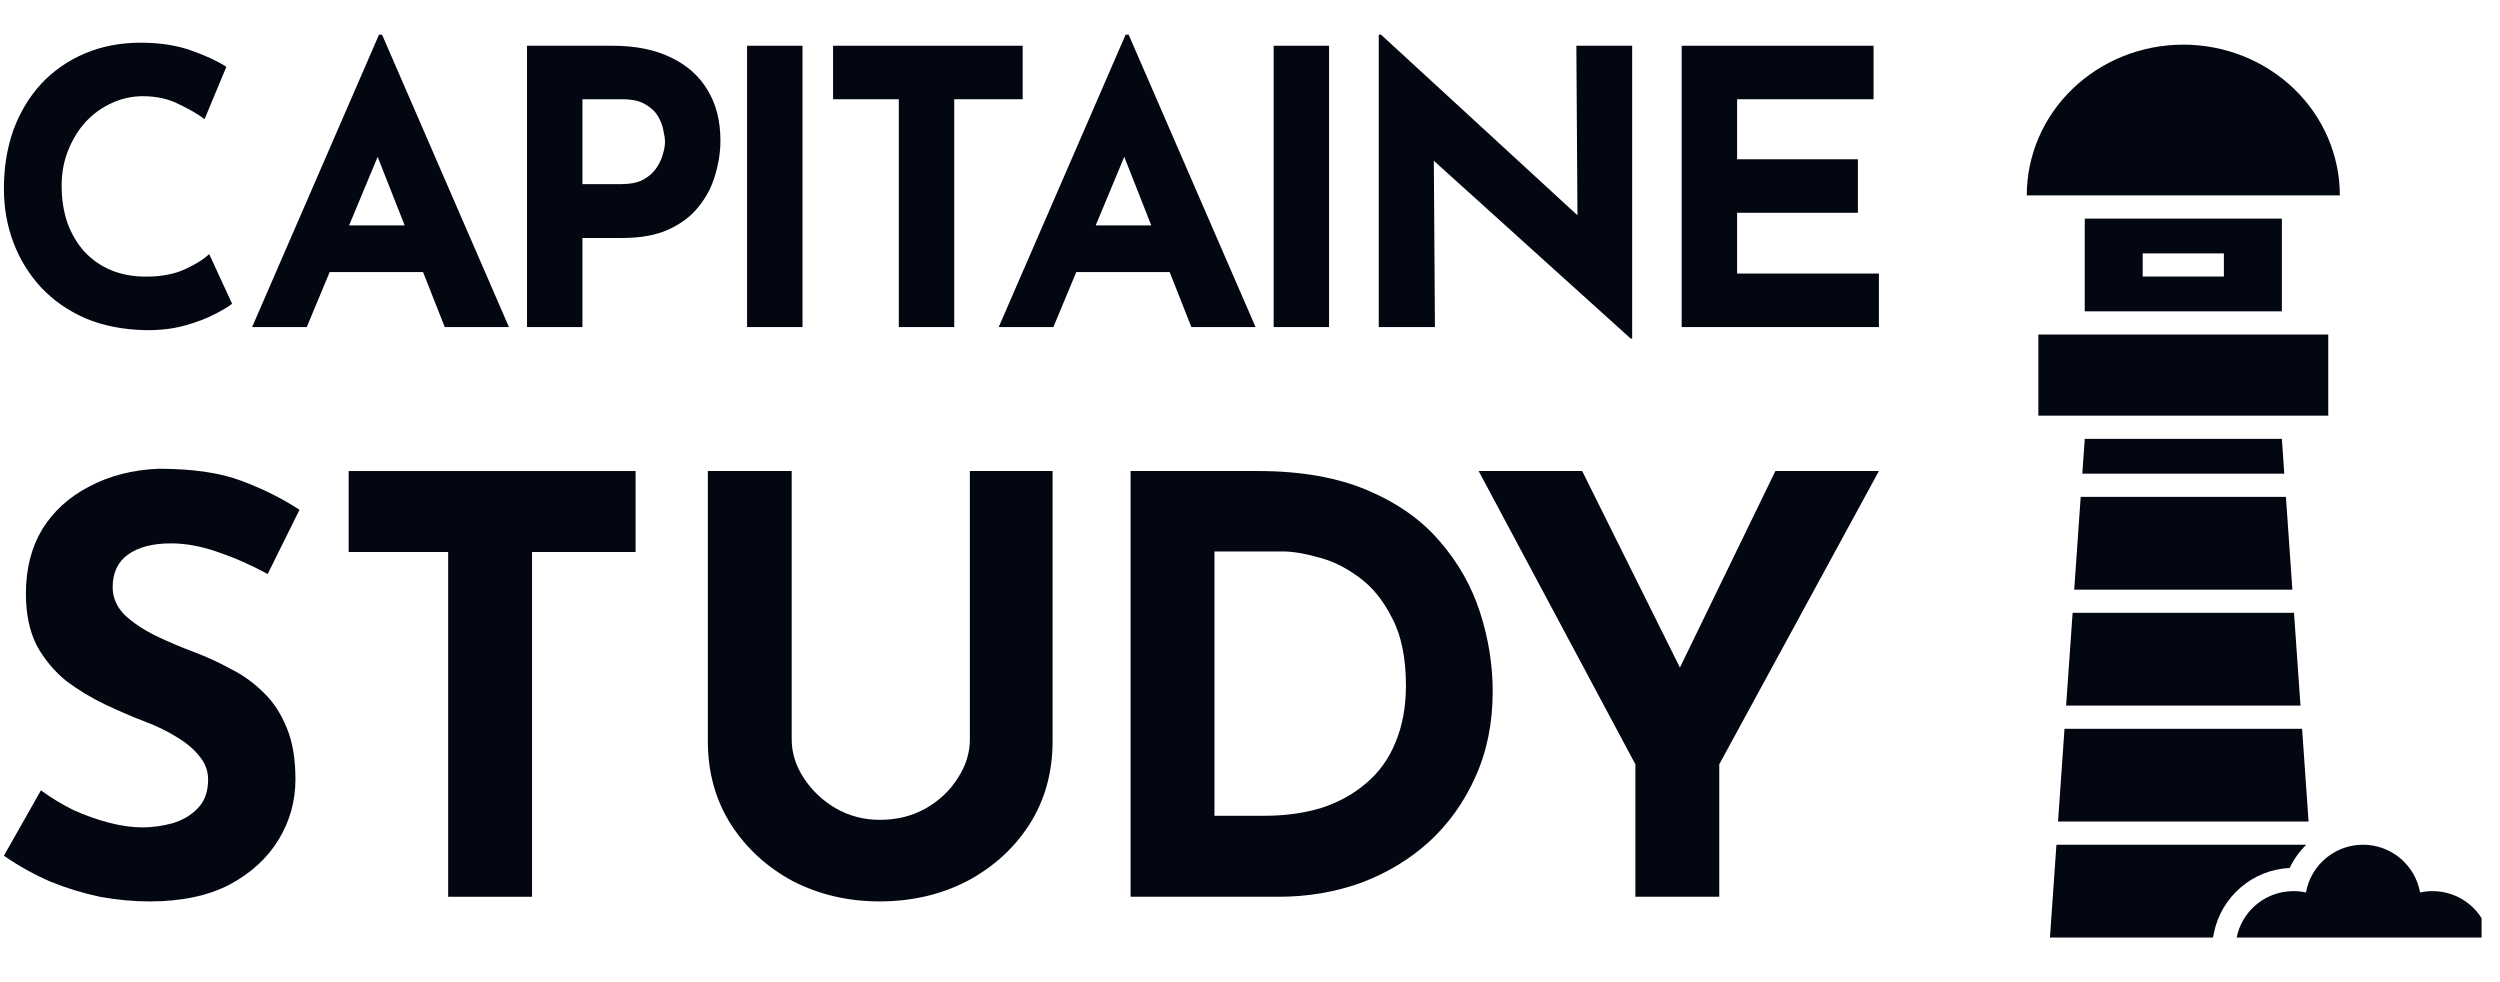 <svg width="112" height="44" viewBox="0 0 112 44" fill="none" xmlns="http://www.w3.org/2000/svg">
<g clip-path="url(#clip0_1258_2184)">
<path d="M103.32 37.844C103.015 38.143 102.761 38.496 102.576 38.887C100.892 38.965 99.51 40.188 99.184 41.794L99.142 42H91.838L92.128 37.844H103.32ZM105.864 37.844C107.142 37.844 108.203 38.768 108.42 39.983C108.6 39.944 108.788 39.922 108.98 39.922C110.237 39.922 111.285 40.815 111.525 42H100.202L100.256 41.781C100.574 40.706 101.569 39.922 102.747 39.922C102.939 39.922 103.127 39.944 103.308 39.983C103.331 39.853 103.364 39.726 103.406 39.603C103.41 39.591 103.414 39.579 103.418 39.566C103.777 38.562 104.737 37.844 105.864 37.844ZM103.424 36.806H92.2L92.49 32.649H103.134L103.424 36.806ZM103.062 31.61H92.562L92.853 27.454H102.771L103.062 31.61ZM102.699 26.416H92.925L93.215 22.26H102.409L102.699 26.416ZM102.336 21.221H93.288L93.397 19.662H102.228L102.336 21.221ZM104.306 18.623H91.318V14.987H104.306V18.623ZM102.228 13.948H93.397V9.792H102.228V13.948ZM95.993 12.39H99.63V11.351H95.993V12.39ZM97.811 2C99.671 2 101.455 2.711 102.771 3.978C104.086 5.244 104.825 6.962 104.825 8.753H90.799C90.799 6.962 91.537 5.244 92.853 3.978C94.168 2.711 95.952 2 97.811 2Z" fill="#030712"/>
<path d="M75.339 2.049H83.936V4.446H77.822V7.135H83.234V9.532H77.822V12.255H84.175V14.652H75.339V2.049Z" fill="#030712"/>
<path d="M73.053 15.167L63.498 6.537L64.234 6.948L64.285 14.653H61.768V1.554H61.871L71.22 10.15L70.672 9.91L70.621 2.05H73.121V15.167H73.053Z" fill="#030712"/>
<path d="M57.06 2.049H59.542V14.652H57.06V2.049Z" fill="#030712"/>
<path d="M44.742 14.653L50.427 1.554H50.564L56.249 14.653H53.373L49.742 5.441L51.54 4.208L47.191 14.653H44.742ZM48.629 10.098H52.414L53.287 12.188H47.859L48.629 10.098Z" fill="#030712"/>
<path d="M37.322 2.049H45.815V4.446H42.75V14.652H40.267V4.446H37.322V2.049Z" fill="#030712"/>
<path d="M33.469 2.049H35.952V14.652H33.469V2.049Z" fill="#030712"/>
<path d="M27.429 2.049C28.468 2.049 29.347 2.226 30.066 2.58C30.785 2.922 31.333 3.413 31.71 4.052C32.087 4.68 32.275 5.428 32.275 6.296C32.275 6.809 32.195 7.329 32.035 7.854C31.887 8.368 31.641 8.836 31.299 9.258C30.968 9.68 30.517 10.023 29.946 10.285C29.387 10.537 28.696 10.662 27.874 10.662H26.093V14.652H23.61V2.049H27.429ZM27.857 8.248C28.234 8.248 28.548 8.185 28.799 8.059C29.05 7.922 29.244 7.757 29.381 7.563C29.529 7.357 29.632 7.146 29.689 6.929C29.758 6.712 29.792 6.524 29.792 6.364C29.792 6.238 29.769 6.073 29.724 5.867C29.689 5.651 29.609 5.434 29.484 5.217C29.358 5 29.164 4.817 28.902 4.669C28.651 4.52 28.308 4.446 27.874 4.446H26.093V8.248H27.857Z" fill="#030712"/>
<path d="M11.294 14.653L16.979 1.554H17.116L22.801 14.653H19.924L16.294 5.441L18.092 4.208L13.743 14.653H11.294ZM15.181 10.098H18.965L19.839 12.188H14.411L15.181 10.098Z" fill="#030712"/>
<path d="M10.398 13.609C10.261 13.723 10.004 13.877 9.628 14.071C9.262 14.265 8.811 14.436 8.275 14.585C7.738 14.733 7.145 14.802 6.494 14.79C5.501 14.767 4.61 14.591 3.823 14.259C3.046 13.917 2.384 13.455 1.836 12.872C1.3 12.29 0.889 11.622 0.603 10.869C0.318 10.115 0.175 9.311 0.175 8.454C0.175 7.495 0.318 6.616 0.603 5.817C0.9 5.018 1.317 4.328 1.853 3.745C2.401 3.163 3.052 2.712 3.806 2.393C4.559 2.073 5.392 1.913 6.306 1.913C7.15 1.913 7.898 2.027 8.549 2.256C9.2 2.484 9.73 2.729 10.141 2.992L9.165 5.338C8.88 5.121 8.497 4.898 8.018 4.67C7.55 4.43 7.008 4.31 6.391 4.31C5.912 4.31 5.449 4.413 5.004 4.619C4.57 4.813 4.182 5.092 3.84 5.458C3.509 5.823 3.246 6.251 3.052 6.742C2.858 7.221 2.761 7.747 2.761 8.317C2.761 8.922 2.847 9.476 3.018 9.978C3.201 10.481 3.457 10.915 3.788 11.28C4.119 11.634 4.513 11.908 4.97 12.102C5.438 12.296 5.963 12.393 6.545 12.393C7.219 12.393 7.795 12.284 8.275 12.068C8.754 11.851 9.12 11.622 9.371 11.383L10.398 13.609Z" fill="#030712"/>
<path d="M73.265 34.241L66.243 21.102H70.881L75.805 31.002L74.691 31.079L79.537 21.102H84.175L77.023 34.241V40.175H73.265V34.241Z" fill="#030712"/>
<path d="M50.65 40.175V21.102H56.352C58.269 21.102 59.902 21.388 61.249 21.958C62.597 22.528 63.677 23.288 64.489 24.238C65.318 25.188 65.922 26.251 66.303 27.426C66.683 28.6 66.873 29.784 66.873 30.976C66.873 32.392 66.614 33.671 66.095 34.811C65.594 35.934 64.903 36.901 64.022 37.714C63.141 38.508 62.122 39.121 60.964 39.553C59.807 39.968 58.58 40.175 57.284 40.175H50.65ZM54.408 36.547H56.637C57.587 36.547 58.451 36.426 59.228 36.185C60.005 35.925 60.67 35.554 61.223 35.07C61.794 34.587 62.225 33.982 62.519 33.256C62.83 32.513 62.986 31.667 62.986 30.717C62.986 29.473 62.778 28.462 62.364 27.685C61.966 26.89 61.465 26.277 60.861 25.845C60.273 25.413 59.669 25.119 59.047 24.964C58.425 24.791 57.898 24.705 57.466 24.705H54.408V36.547Z" fill="#030712"/>
<path d="M35.468 33.127C35.468 33.731 35.65 34.31 36.013 34.863C36.376 35.416 36.851 35.865 37.438 36.211C38.043 36.556 38.699 36.729 39.407 36.729C40.185 36.729 40.876 36.556 41.481 36.211C42.085 35.865 42.56 35.416 42.906 34.863C43.269 34.31 43.45 33.731 43.45 33.127V21.102H47.156V33.205C47.156 34.604 46.81 35.848 46.119 36.936C45.428 38.007 44.495 38.854 43.321 39.476C42.146 40.08 40.841 40.383 39.407 40.383C37.991 40.383 36.695 40.08 35.52 39.476C34.363 38.854 33.438 38.007 32.748 36.936C32.056 35.848 31.711 34.604 31.711 33.205V21.102H35.468V33.127Z" fill="#030712"/>
<path d="M15.62 21.102H28.474V24.73H23.835V40.175H20.077V24.73H15.62V21.102Z" fill="#030712"/>
<path d="M11.992 25.716C11.267 25.319 10.524 24.991 9.764 24.732C9.021 24.473 8.321 24.343 7.664 24.343C6.853 24.343 6.213 24.507 5.747 24.835C5.28 25.163 5.047 25.656 5.047 26.312C5.047 26.762 5.22 27.168 5.565 27.53C5.928 27.876 6.386 28.187 6.939 28.463C7.509 28.74 8.096 28.99 8.701 29.215C9.254 29.422 9.798 29.673 10.334 29.966C10.886 30.243 11.379 30.597 11.811 31.029C12.243 31.443 12.588 31.97 12.847 32.61C13.107 33.231 13.236 34 13.236 34.916C13.236 35.883 12.986 36.782 12.485 37.611C11.983 38.44 11.249 39.114 10.282 39.632C9.314 40.133 8.122 40.384 6.706 40.384C5.98 40.384 5.237 40.315 4.477 40.176C3.734 40.021 3 39.796 2.274 39.503C1.549 39.192 0.849 38.803 0.175 38.337L1.834 35.408C2.283 35.736 2.767 36.03 3.285 36.289C3.821 36.531 4.356 36.721 4.892 36.859C5.427 36.998 5.92 37.067 6.369 37.067C6.818 37.067 7.267 37.006 7.716 36.885C8.183 36.747 8.563 36.523 8.857 36.212C9.168 35.901 9.323 35.469 9.323 34.916C9.323 34.536 9.193 34.19 8.934 33.879C8.692 33.568 8.356 33.283 7.924 33.024C7.509 32.765 7.051 32.54 6.55 32.35C5.963 32.126 5.358 31.867 4.736 31.573C4.114 31.279 3.527 30.925 2.974 30.511C2.438 30.079 1.998 29.552 1.652 28.93C1.324 28.291 1.16 27.513 1.16 26.598C1.16 25.492 1.402 24.533 1.886 23.721C2.387 22.909 3.086 22.27 3.985 21.803C4.883 21.32 5.92 21.052 7.094 21C8.632 21 9.876 21.181 10.826 21.544C11.793 21.907 12.657 22.339 13.417 22.84L11.992 25.716Z" fill="#030712"/>
</g>
<defs>
<clipPath id="clip0_1258_2184">
<rect width="111" height="44" fill="white" transform="translate(0.175)"/>
</clipPath>
</defs>
</svg>
